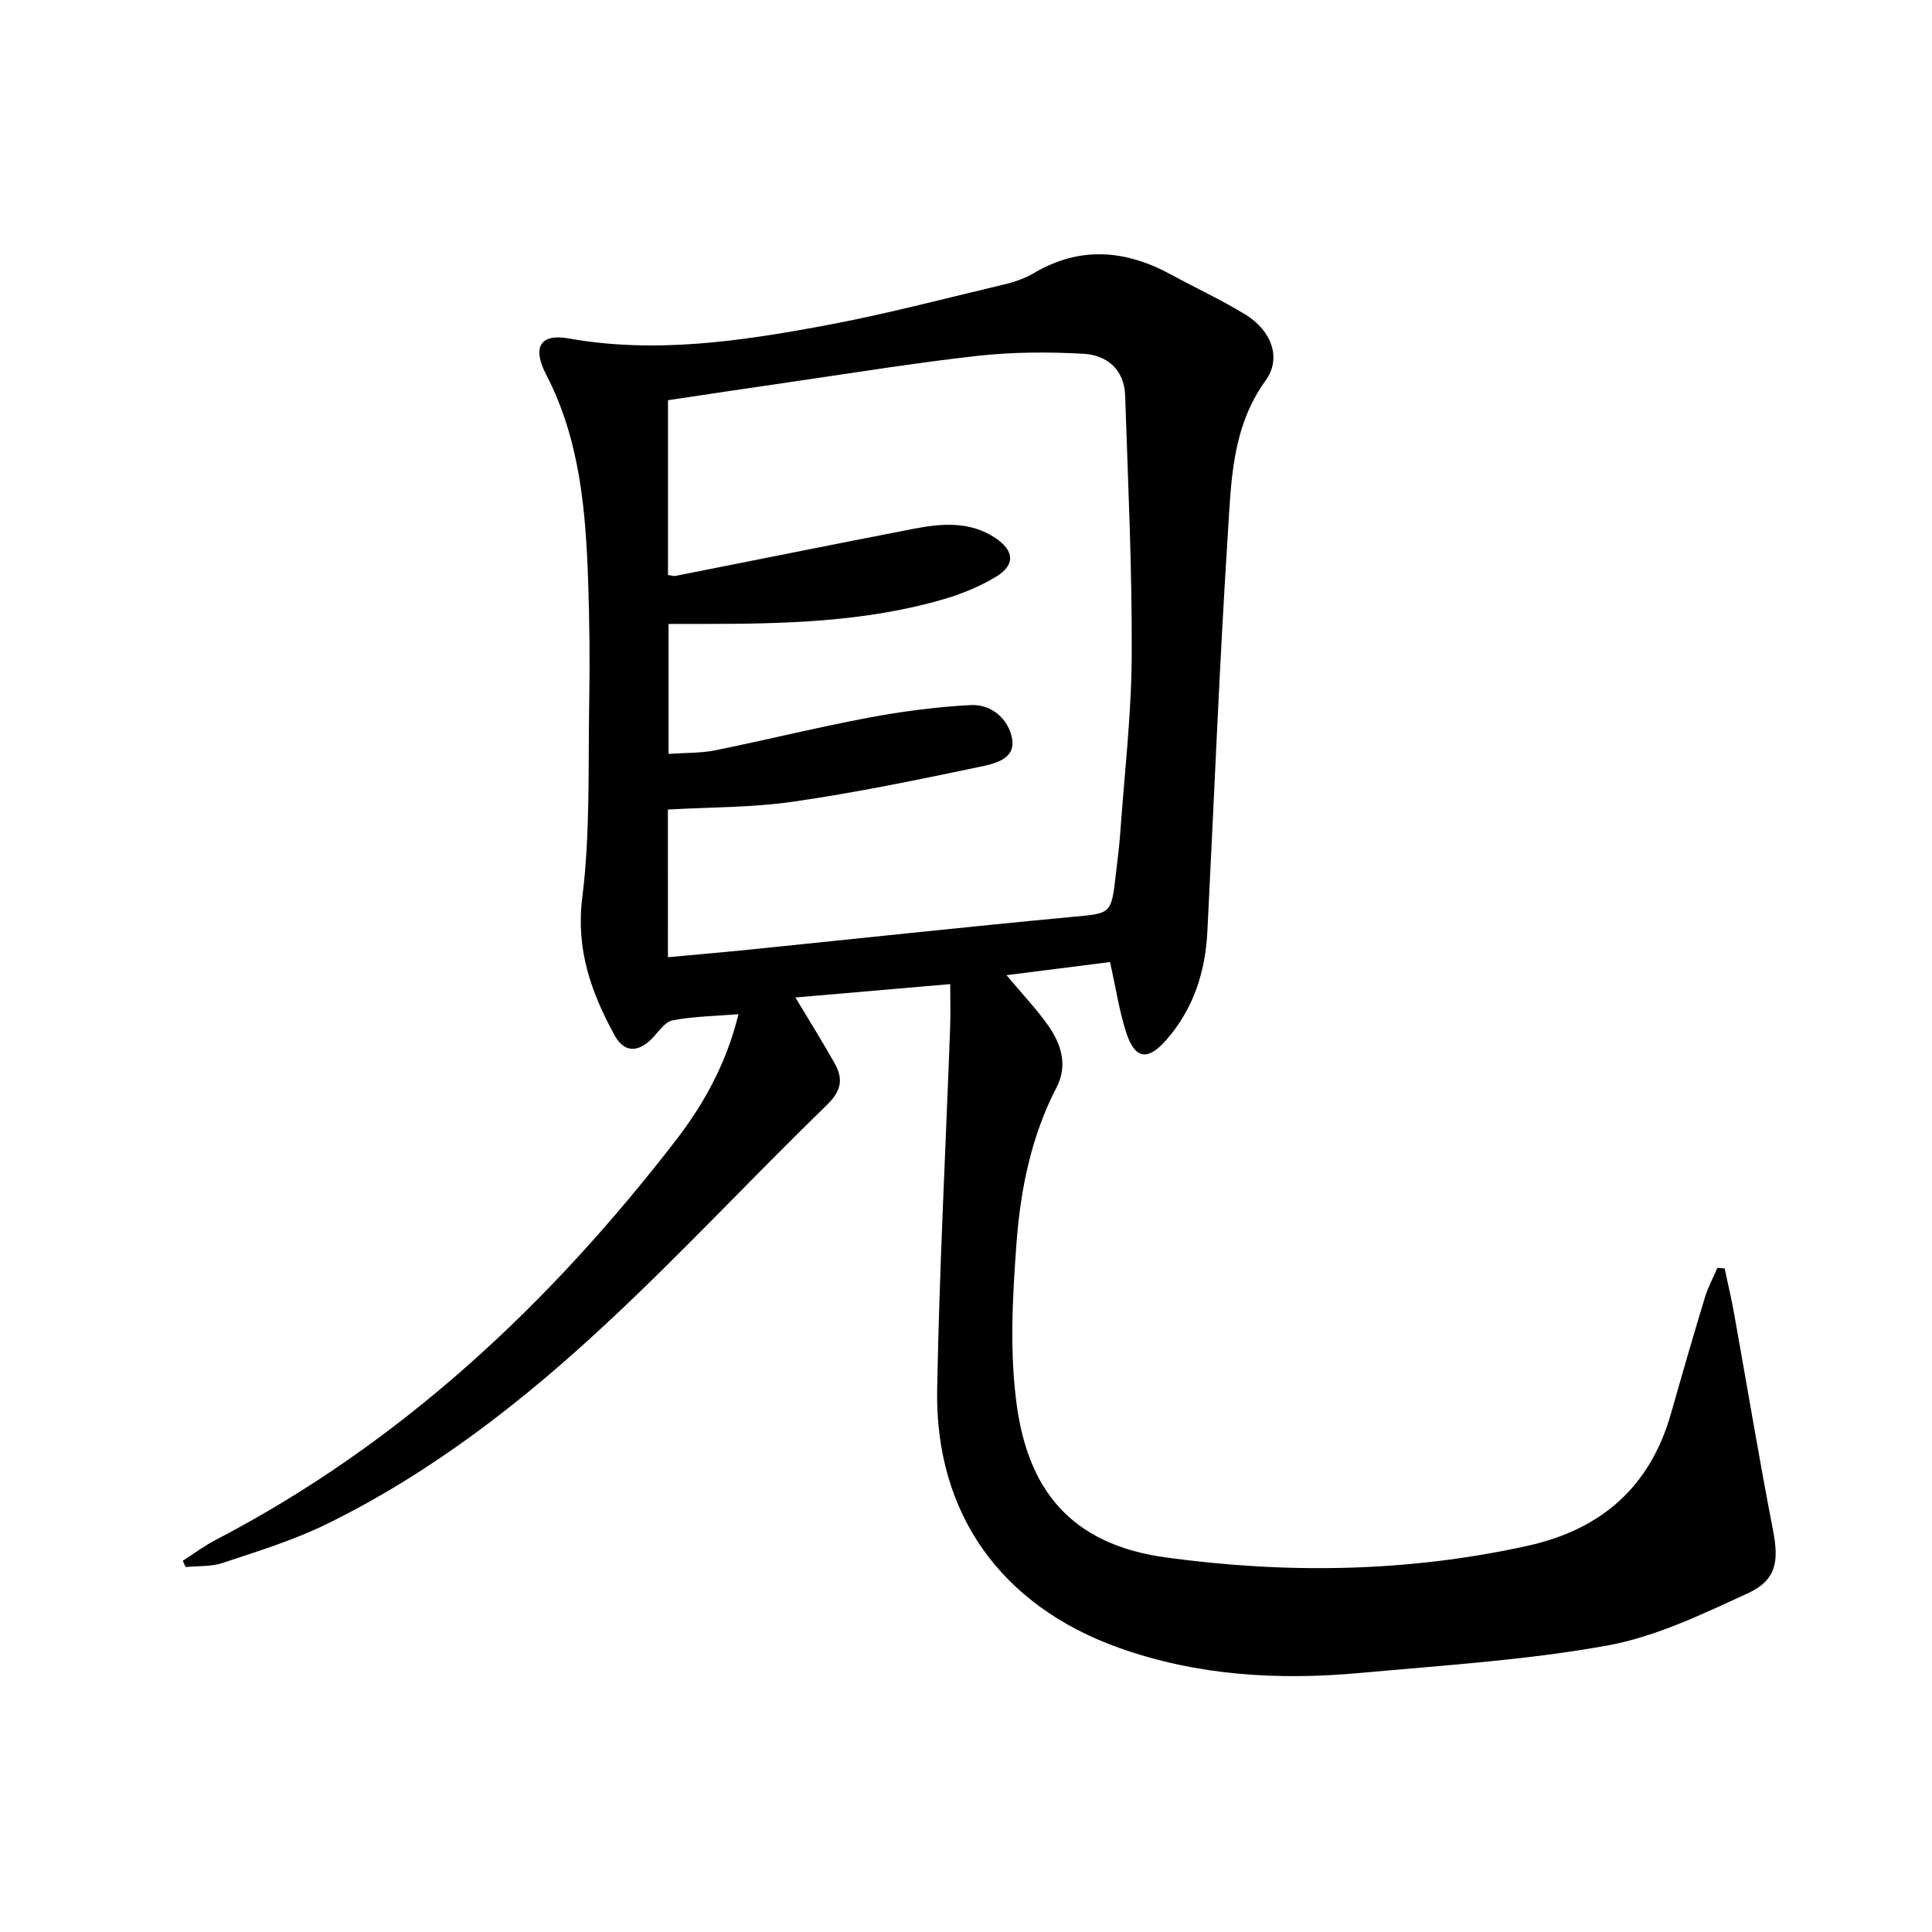 <svg enable-background="new 0 0 400 400" viewBox="0 0 400 400" xmlns="http://www.w3.org/2000/svg">
<path d="m196.73 203.75c-10.8.93-21.11 1.82-32.05 2.77 2.96 4.94 5.65 9.23 8.13 13.64 1.82 3.25 1.4 5.7-1.66 8.66-15.41 14.94-30.03 30.72-45.74 45.33-17.45 16.24-36.29 30.88-57.86 41.43-6.83 3.34-14.2 5.59-21.44 8.01-2.39.8-5.12.59-7.69.85-.19-.44-.38-.87-.57-1.31 2.26-1.44 4.42-3.06 6.78-4.29 38.4-19.99 69.14-48.84 95.35-82.82 5.88-7.62 10.49-16.1 12.91-26.04-4.79.39-9.3.44-13.65 1.28-1.62.31-2.93 2.43-4.3 3.81-2.92 2.92-5.76 2.85-7.73-.77-4.8-8.82-8-17.67-6.66-28.43 1.68-13.43 1.2-27.15 1.44-40.74.15-8.16.06-16.33-.21-24.49-.5-14.83-1.67-29.51-8.71-43.11-2.97-5.72-1.12-8.49 4.61-7.47 17.88 3.2 35.47.61 52.96-2.64 12.55-2.33 24.92-5.6 37.34-8.55 2.08-.49 4.21-1.23 6.04-2.31 9.58-5.66 19-4.85 28.44.29 5.11 2.78 10.42 5.24 15.38 8.27 5.42 3.32 7.55 9.02 4.2 13.65-7.04 9.72-7.14 20.96-7.84 31.92-1.76 27.39-2.83 54.82-4.23 82.23-.43 8.34-2.88 15.96-8.48 22.37-3.86 4.42-6.56 4.04-8.36-1.63-1.44-4.55-2.16-9.33-3.3-14.48-6.98.89-13.96 1.77-21.45 2.72 3.28 3.92 6.26 7.03 8.7 10.52 2.66 3.81 4.01 8.19 1.69 12.67-5.24 10.09-7.47 21.05-8.3 32.12-.84 11.22-1.48 22.73.05 33.79 2.36 17.03 10.8 28.71 30.84 31.45 25.01 3.42 50.03 3.08 74.84-2.39 15.35-3.38 25.48-12.23 29.79-27.51 2.26-7.98 4.57-15.95 6.98-23.89.64-2.12 1.72-4.1 2.59-6.15.5.03 1.01.06 1.51.1.65 3.1 1.39 6.19 1.95 9.3 2.69 15 5.18 30.04 8.08 45 1.21 6.25.71 10.22-5.15 12.92-9.43 4.34-19.13 9.04-29.2 10.86-16.77 3.04-33.92 4.09-50.94 5.66-17.03 1.57-33.89.62-50.16-5.19-24.36-8.7-38.09-27.78-37.62-53.49.45-24.94 1.77-49.86 2.68-74.8.11-2.76.02-5.55.02-9.12zm-58.44-5.57c5.98-.56 11.56-1.03 17.14-1.6 22.13-2.25 44.25-4.65 66.39-6.73 8.22-.77 8.25-.44 9.21-8.9.32-2.81.7-5.61.9-8.43.87-12.27 2.32-24.53 2.38-36.81.09-17.94-.77-35.88-1.36-53.82-.18-5.39-3.78-8.39-8.67-8.65-7.25-.39-14.62-.37-21.83.43-13.19 1.47-26.31 3.62-39.46 5.52-8.19 1.18-16.37 2.43-24.69 3.67v36.19c.67.08 1.15.27 1.58.18 16.43-3.24 32.84-6.57 49.28-9.75 5.78-1.12 11.64-1.61 16.9 1.89 4.02 2.68 4.17 5.65.06 8.1-3.37 2.01-7.14 3.55-10.92 4.64-16.16 4.68-32.79 5.06-49.45 5.07-2.43 0-4.87 0-7.33 0v26.91c3.5-.25 6.69-.14 9.73-.76 10.56-2.14 21.02-4.74 31.6-6.73 6.98-1.31 14.07-2.24 21.15-2.62 4.42-.24 7.94 2.91 8.65 7 .74 4.28-3.83 5.17-6.79 5.8-12.79 2.69-25.62 5.33-38.55 7.2-8.48 1.23-17.15 1.12-25.93 1.63.01 10.02.01 19.8.01 30.57z" fill="currentColor"/>
</svg>